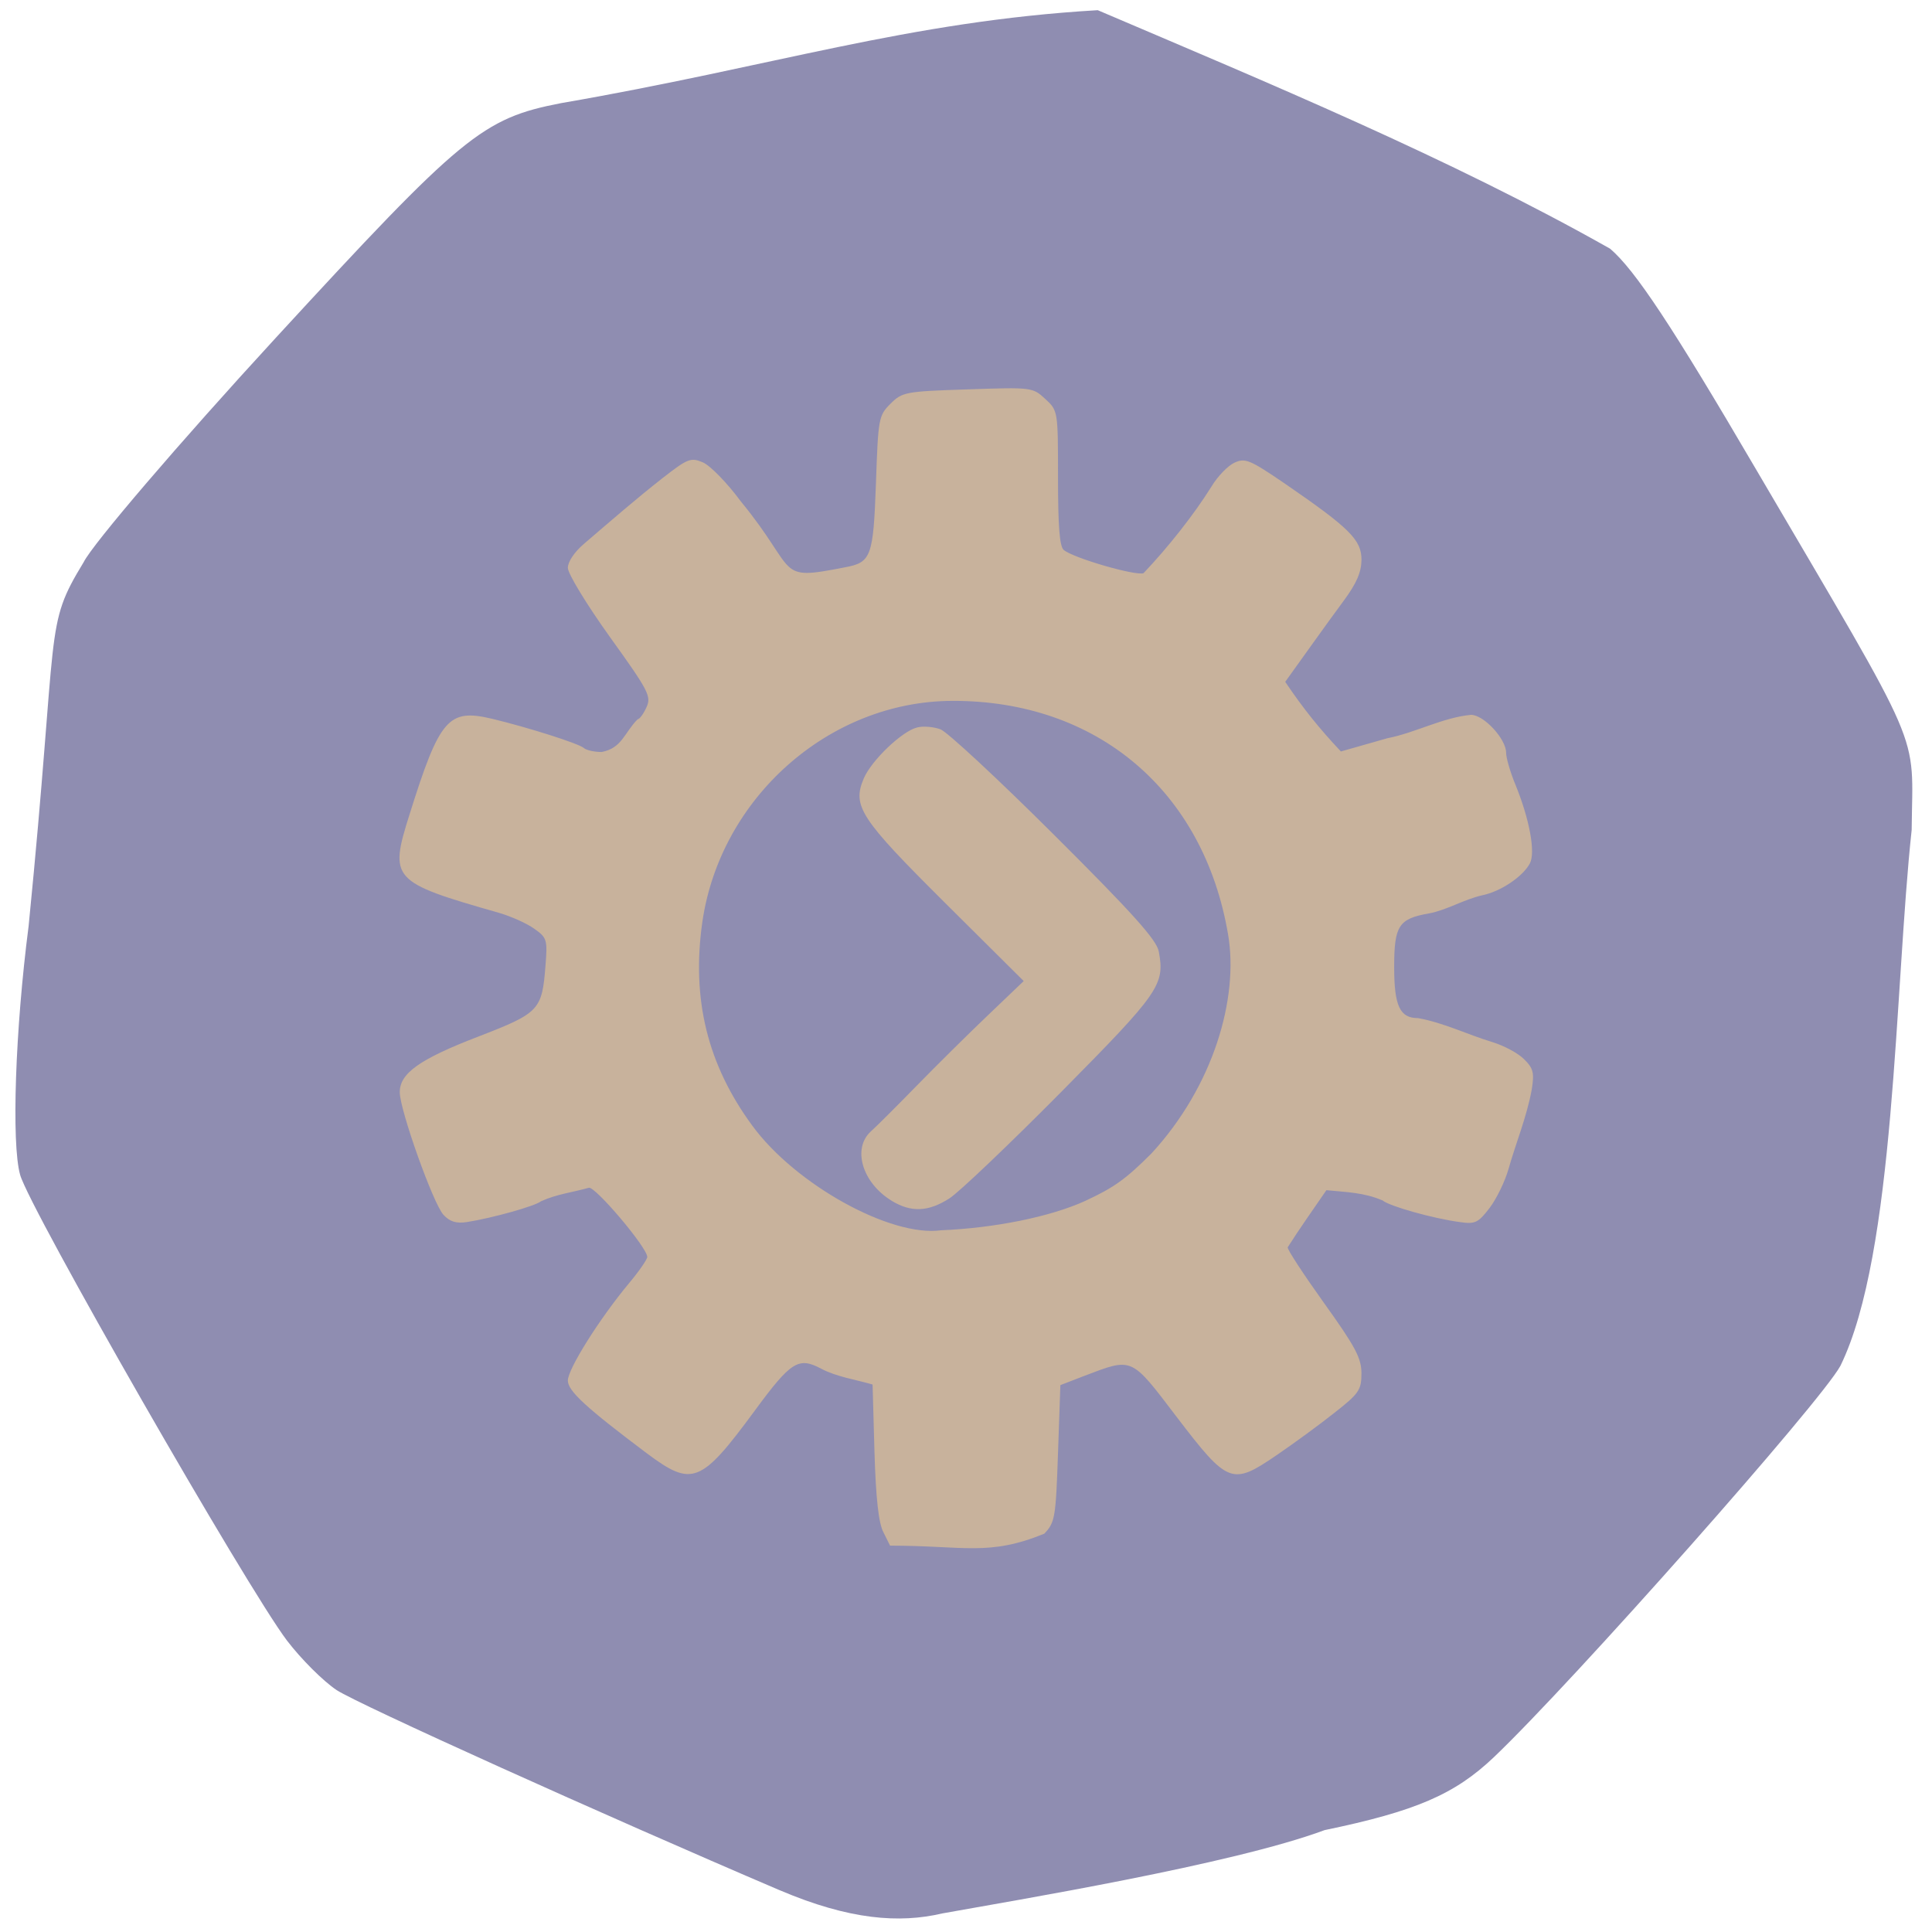 <svg xmlns="http://www.w3.org/2000/svg" viewBox="0 0 48 48"><path d="m 19.387 46.969 c -4.383 -1.871 -10.473 -4.621 -11.02 -4.977 c -0.332 -0.219 -0.887 -0.773 -1.238 -1.234 c -1 -1.32 -6.395 -10.73 -6.629 -11.57 c -0.219 -0.777 -0.121 -3.617 0.211 -6.18 c 0.754 -7.582 0.371 -7.406 1.367 -9.04 c 0.215 -0.441 2.359 -2.949 4.773 -5.574 c 4.637 -5.04 5.133 -5.453 7.09 -5.832 c 5.277 -0.91 8.602 -2.031 13.332 -2.309 c 4.211 1.797 8.75 3.676 12.73 5.926 c 0.621 0.531 1.543 1.926 3.613 5.461 c 4.246 7.238 3.902 6.445 3.879 8.98 c -0.426 3.945 -0.402 10.52 -1.77 13.313 c -0.473 0.883 -6.656 7.863 -8.609 9.723 c -0.973 0.926 -1.945 1.344 -4.207 1.813 c -2.289 0.852 -7.66 1.738 -9.5 2.07 c -1.063 0.25 -2.305 0.16 -4.03 -0.574" fill="#8f8db1"/><path d="m 21.949 38.07 c -0.121 -0.23 -0.188 -0.84 -0.223 -2 l -0.047 -1.672 c -0.426 -0.125 -0.887 -0.188 -1.281 -0.395 c -0.559 -0.297 -0.746 -0.18 -1.645 1.043 c -1.34 1.82 -1.555 1.902 -2.676 1.066 c -1.52 -1.141 -1.969 -1.555 -1.969 -1.813 c 0 -0.285 0.785 -1.535 1.52 -2.418 c 0.25 -0.297 0.453 -0.594 0.453 -0.652 c 0 -0.234 -1.305 -1.773 -1.453 -1.719 c -0.414 0.117 -0.793 0.156 -1.188 0.336 c -0.152 0.121 -1.199 0.414 -1.84 0.516 c -0.266 0.039 -0.422 -0.008 -0.582 -0.18 c -0.254 -0.273 -1.086 -2.605 -1.086 -3.047 c 0 -0.469 0.492 -0.82 1.945 -1.379 c 1.527 -0.59 1.59 -0.656 1.676 -1.773 c 0.051 -0.637 0.035 -0.688 -0.281 -0.91 c -0.184 -0.133 -0.582 -0.309 -0.879 -0.395 c -2.668 -0.762 -2.727 -0.828 -2.219 -2.441 c 0.75 -2.391 0.965 -2.637 2.051 -2.379 c 0.883 0.211 2.164 0.617 2.281 0.727 c 0.063 0.055 0.262 0.098 0.441 0.098 c 0.508 -0.094 0.563 -0.48 0.895 -0.813 c 0.047 0 0.145 -0.133 0.219 -0.297 c 0.125 -0.273 0.059 -0.402 -0.91 -1.75 c -0.574 -0.801 -1.043 -1.57 -1.043 -1.715 c 0 -0.152 0.164 -0.395 0.402 -0.598 c 0.648 -0.555 1.313 -1.133 1.953 -1.633 c 0.621 -0.484 0.699 -0.516 0.996 -0.391 c 0.18 0.074 0.605 0.508 0.945 0.969 c 1.457 1.773 0.836 1.984 2.582 1.641 c 0.66 -0.121 0.711 -0.258 0.777 -2.098 c 0.055 -1.602 0.066 -1.672 0.359 -1.965 c 0.293 -0.293 0.367 -0.309 1.918 -0.359 c 1.598 -0.055 1.617 -0.051 1.93 0.238 c 0.316 0.293 0.316 0.293 0.316 1.965 c 0 1.199 0.039 1.707 0.145 1.789 c 0.25 0.203 1.789 0.648 1.98 0.574 c 0.613 -0.645 1.254 -1.457 1.688 -2.152 c 0.152 -0.254 0.41 -0.52 0.574 -0.594 c 0.266 -0.121 0.383 -0.07 1.258 0.527 c 1.602 1.102 1.895 1.391 1.895 1.887 c -0.004 0.309 -0.121 0.582 -0.438 1.012 c -0.488 0.66 -1.02 1.414 -1.457 2.02 c 0.461 0.684 0.852 1.164 1.383 1.73 l 1.152 -0.328 c 0.703 -0.137 1.375 -0.516 2.082 -0.582 c 0.316 0 0.871 0.598 0.871 0.941 c 0 0.129 0.102 0.477 0.223 0.773 c 0.359 0.871 0.512 1.707 0.367 1.977 c -0.176 0.332 -0.734 0.703 -1.188 0.793 c -0.457 0.105 -0.887 0.371 -1.316 0.449 c -0.758 0.133 -0.867 0.305 -0.867 1.336 c 0 0.965 0.141 1.266 0.594 1.266 c 0.645 0.117 1.199 0.398 1.84 0.594 c 0.289 0.086 0.645 0.277 0.793 0.426 c 0.23 0.227 0.258 0.336 0.191 0.754 c -0.125 0.684 -0.395 1.328 -0.578 1.977 c -0.086 0.305 -0.297 0.738 -0.469 0.965 c -0.281 0.367 -0.359 0.406 -0.734 0.352 c -0.672 -0.09 -1.754 -0.395 -1.926 -0.539 c -0.473 -0.199 -0.879 -0.203 -1.395 -0.254 c -0.324 0.473 -0.656 0.938 -0.961 1.418 c -0.02 0.043 0.387 0.664 0.898 1.379 c 0.785 1.094 0.934 1.375 0.934 1.754 c 0 0.41 -0.059 0.5 -0.668 0.977 c -0.367 0.293 -1.016 0.766 -1.445 1.059 c -1.105 0.754 -1.203 0.715 -2.48 -0.957 c -1.145 -1.504 -1.082 -1.477 -2.309 -1.01 l -0.578 0.223 l -0.059 1.695 c -0.055 1.598 -0.074 1.715 -0.34 1.996 c -1.387 0.566 -1.984 0.297 -3.832 0.297 m 4.867 -8.574 c 0.699 -0.324 0.992 -0.535 1.625 -1.168 c 1.539 -1.668 2.176 -3.855 1.906 -5.441 c -0.605 -3.574 -3.262 -5.82 -6.859 -5.805 c -3.055 0.012 -5.754 2.406 -6.203 5.492 c -0.273 1.914 0.125 3.543 1.242 5.063 c 1.07 1.461 3.438 2.773 4.691 2.598 c 1.309 -0.055 2.707 -0.328 3.598 -0.738 m -4.828 0.004 c -0.73 -0.445 -0.984 -1.297 -0.516 -1.723 c 0.125 -0.109 0.633 -0.617 1.133 -1.129 c 0.496 -0.508 1.301 -1.305 1.785 -1.766 l 0.879 -0.84 l -1.953 -1.941 c -2.113 -2.102 -2.313 -2.406 -2.02 -3.094 c 0.191 -0.449 0.957 -1.18 1.328 -1.266 c 0.148 -0.039 0.41 -0.016 0.578 0.047 c 0.168 0.063 1.441 1.246 2.828 2.629 c 1.953 1.945 2.539 2.602 2.594 2.887 c 0.156 0.832 0.023 1.02 -2.43 3.5 c -1.285 1.297 -2.531 2.484 -2.77 2.637 c -0.523 0.336 -0.953 0.355 -1.438 0.059" fill="#c8b29c"/></svg>